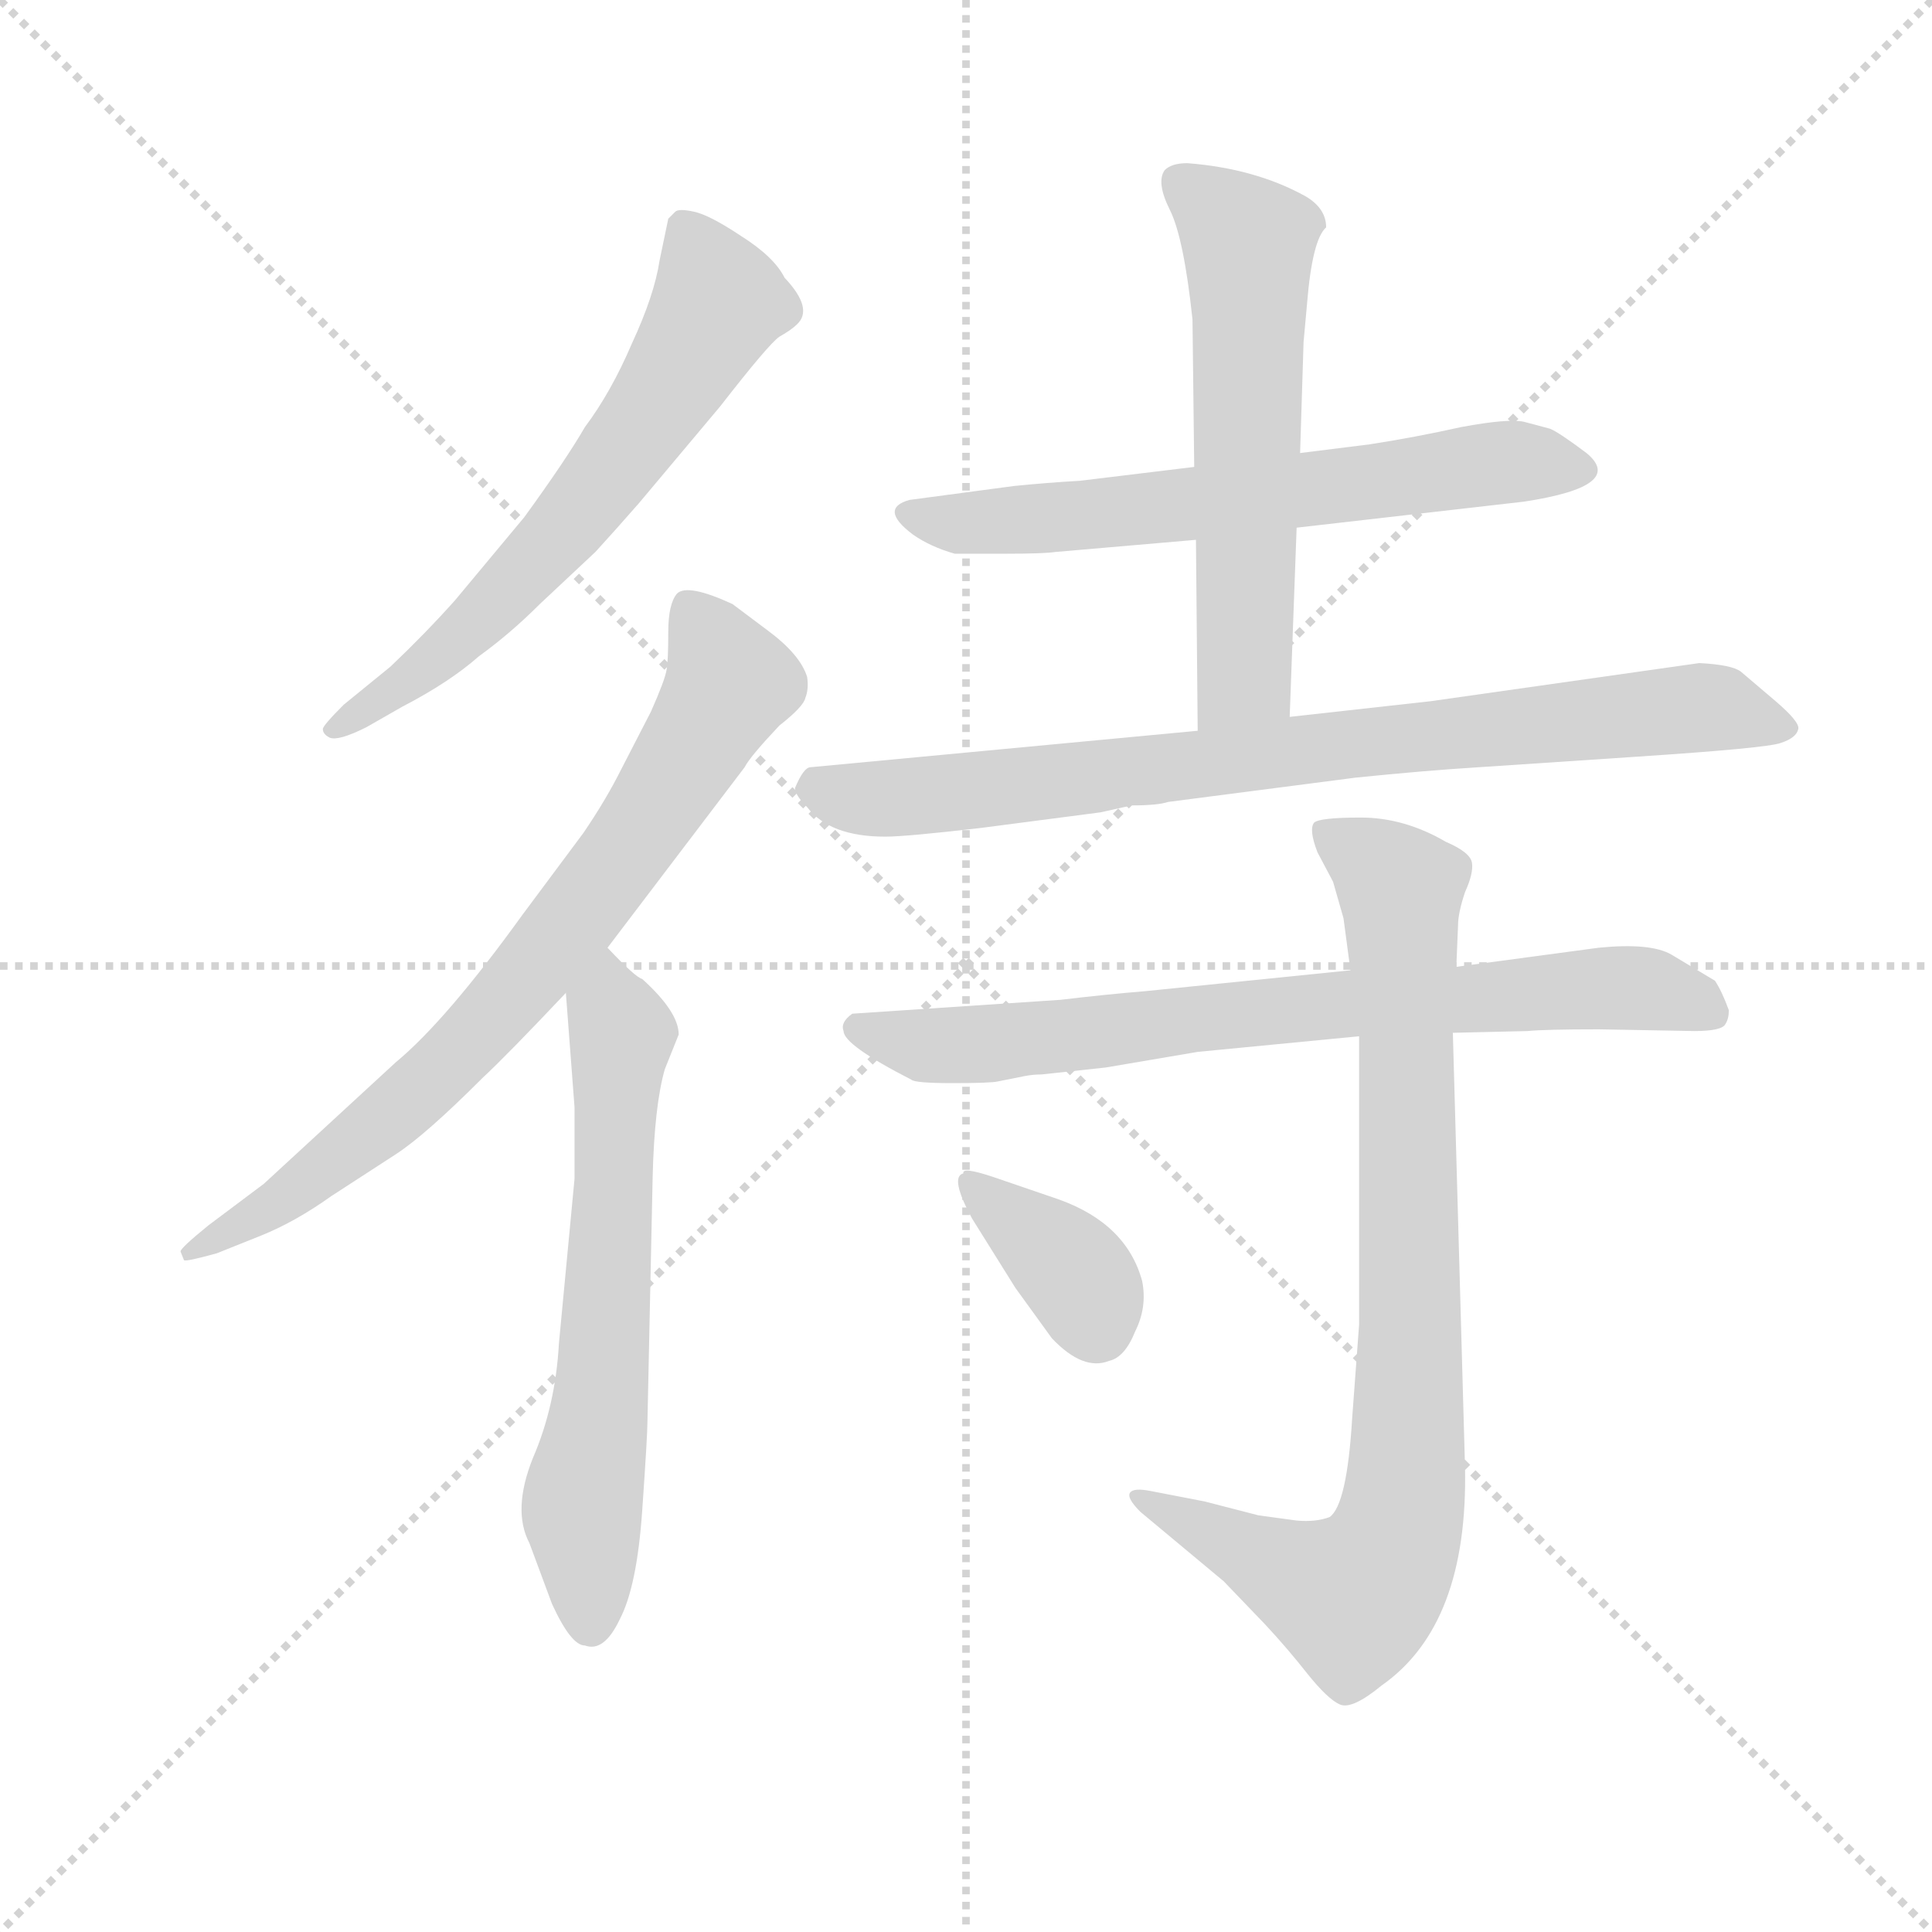 <svg version="1.1" viewBox="0 0 1024 1024" xmlns="http://www.w3.org/2000/svg">
  <g stroke="lightgray" stroke-dasharray="1,1" stroke-width="1" transform="scale(4, 4)">
    <line x1="0" y1="0" x2="256" y2="256"></line>
    <line x1="256" y1="0" x2="0" y2="256"></line>
    <line x1="128" y1="0" x2="128" y2="256"></line>
    <line x1="0" y1="128" x2="256" y2="128"></line>
  </g>
  <g transform="scale(0.92, -0.92) translate(60, -830)">
    <style type="text/css">
      
        @keyframes keyframes0 {
          from {
            stroke: blue;
            stroke-dashoffset: 638;
            stroke-width: 128;
          }
          67% {
            animation-timing-function: step-end;
            stroke: blue;
            stroke-dashoffset: 0;
            stroke-width: 128;
          }
          to {
            stroke: black;
            stroke-width: 1024;
          }
        }
        #make-me-a-hanzi-animation-0 {
          animation: keyframes0 0.769s both;
          animation-delay: 0s;
          animation-timing-function: linear;
        }
      
        @keyframes keyframes1 {
          from {
            stroke: blue;
            stroke-dashoffset: 766;
            stroke-width: 128;
          }
          71% {
            animation-timing-function: step-end;
            stroke: blue;
            stroke-dashoffset: 0;
            stroke-width: 128;
          }
          to {
            stroke: black;
            stroke-width: 1024;
          }
        }
        #make-me-a-hanzi-animation-1 {
          animation: keyframes1 0.873s both;
          animation-delay: 0.769s;
          animation-timing-function: linear;
        }
      
        @keyframes keyframes2 {
          from {
            stroke: blue;
            stroke-dashoffset: 637;
            stroke-width: 128;
          }
          67% {
            animation-timing-function: step-end;
            stroke: blue;
            stroke-dashoffset: 0;
            stroke-width: 128;
          }
          to {
            stroke: black;
            stroke-width: 1024;
          }
        }
        #make-me-a-hanzi-animation-2 {
          animation: keyframes2 0.768s both;
          animation-delay: 1.643s;
          animation-timing-function: linear;
        }
      
        @keyframes keyframes3 {
          from {
            stroke: blue;
            stroke-dashoffset: 643;
            stroke-width: 128;
          }
          68% {
            animation-timing-function: step-end;
            stroke: blue;
            stroke-dashoffset: 0;
            stroke-width: 128;
          }
          to {
            stroke: black;
            stroke-width: 1024;
          }
        }
        #make-me-a-hanzi-animation-3 {
          animation: keyframes3 0.773s both;
          animation-delay: 2.411s;
          animation-timing-function: linear;
        }
      
        @keyframes keyframes4 {
          from {
            stroke: blue;
            stroke-dashoffset: 589;
            stroke-width: 128;
          }
          66% {
            animation-timing-function: step-end;
            stroke: blue;
            stroke-dashoffset: 0;
            stroke-width: 128;
          }
          to {
            stroke: black;
            stroke-width: 1024;
          }
        }
        #make-me-a-hanzi-animation-4 {
          animation: keyframes4 0.729s both;
          animation-delay: 3.184s;
          animation-timing-function: linear;
        }
      
        @keyframes keyframes5 {
          from {
            stroke: blue;
            stroke-dashoffset: 820;
            stroke-width: 128;
          }
          73% {
            animation-timing-function: step-end;
            stroke: blue;
            stroke-dashoffset: 0;
            stroke-width: 128;
          }
          to {
            stroke: black;
            stroke-width: 1024;
          }
        }
        #make-me-a-hanzi-animation-5 {
          animation: keyframes5 0.917s both;
          animation-delay: 3.914s;
          animation-timing-function: linear;
        }
      
        @keyframes keyframes6 {
          from {
            stroke: blue;
            stroke-dashoffset: 753;
            stroke-width: 128;
          }
          71% {
            animation-timing-function: step-end;
            stroke: blue;
            stroke-dashoffset: 0;
            stroke-width: 128;
          }
          to {
            stroke: black;
            stroke-width: 1024;
          }
        }
        #make-me-a-hanzi-animation-6 {
          animation: keyframes6 0.863s both;
          animation-delay: 4.831s;
          animation-timing-function: linear;
        }
      
        @keyframes keyframes7 {
          from {
            stroke: blue;
            stroke-dashoffset: 862;
            stroke-width: 128;
          }
          74% {
            animation-timing-function: step-end;
            stroke: blue;
            stroke-dashoffset: 0;
            stroke-width: 128;
          }
          to {
            stroke: black;
            stroke-width: 1024;
          }
        }
        #make-me-a-hanzi-animation-7 {
          animation: keyframes7 0.951s both;
          animation-delay: 5.694s;
          animation-timing-function: linear;
        }
      
        @keyframes keyframes8 {
          from {
            stroke: blue;
            stroke-dashoffset: 366;
            stroke-width: 128;
          }
          54% {
            animation-timing-function: step-end;
            stroke: blue;
            stroke-dashoffset: 0;
            stroke-width: 128;
          }
          to {
            stroke: black;
            stroke-width: 1024;
          }
        }
        #make-me-a-hanzi-animation-8 {
          animation: keyframes8 0.548s both;
          animation-delay: 6.645s;
          animation-timing-function: linear;
        }
      
    </style>
    
      <path d="M 308 540 L 355 596 Q 383 632 389 636 Q 396 640 399 643 Q 409 652 392 670 Q 386 682 367 694 Q 349 706 340 708 Q 331 710 329 708 L 325 704 L 320 680 Q 317 660 304 632 Q 292 604 277 584 Q 266 565 242 532 L 202 484 Q 185 465 165 446 L 138 424 Q 126 412 126 410 Q 126 407 130 405 Q 135 403 151 411 L 172 423 Q 199 437 216 452 Q 234 465 251 482 L 283 512 Q 294 524 308 540 Z" fill="lightgray"></path>
    
      <path d="M 44 109 L 46 104 Q 47 103 65 108 L 90 118 Q 110 126 131 141 L 168 165 Q 185 176 218 209 Q 232 222 266 258 L 290 284 L 369 388 Q 372 394 389 412 Q 403 423 404 428 Q 406 433 405 440 Q 401 453 382 467 L 362 482 Q 336 494 330 488 Q 325 482 325 466 Q 325 449 324 444 Q 323 438 315 420 L 298 387 Q 289 369 276 350 L 241 303 Q 197 242 168 218 L 92 148 L 60 124 Q 44 111 44 109 Z" fill="lightgray"></path>
    
      <path d="M 266 258 L 271 192 L 271 151 L 262 56 Q 260 20 247 -10 Q 235 -40 245 -59 L 258 -94 Q 269 -118 277 -118 Q 288 -122 297 -103 Q 307 -84 310 -40 Q 313 3 313 11 L 316 152 Q 317 193 323 214 L 331 234 Q 331 247 310 266 Q 306 267 290 284 C 269 305 264 288 266 258 Z" fill="lightgray"></path>
    
      <path d="M 687 526 L 818 541 Q 877 550 854 569 Q 838 581 833 583 L 818 587 Q 809 589 782 584 Q 755 578 729 574 L 689 569 L 628 561 L 562 553 Q 544 552 524 550 L 464 542 Q 446 537 466 522 Q 476 515 490 511 L 520 511 Q 541 511 548 512 L 629 519 L 687 526 Z" fill="lightgray"></path>
    
      <path d="M 683 417 L 687 526 L 689 569 L 691 633 L 693 655 Q 696 692 704 699 Q 704 710 692 717 Q 663 733 624 736 Q 615 736 611 732 Q 606 725 614 709 Q 622 693 627 646 L 628 561 L 629 519 L 630 409 C 630 379 682 387 683 417 Z" fill="lightgray"></path>
    
      <path d="M 919 448 L 764 426 L 683 417 L 630 409 L 407 388 Q 403 388 398 376 Q 398 372 405 365 Q 418 348 450 348 Q 462 348 505 353 L 574 362 L 592 366 Q 607 366 613 368 L 721 382 Q 760 386 792 388 L 882 394 Q 958 399 966 402 Q 975 405 976 410 Q 977 414 963 426 L 943 443 Q 938 447 919 448 Z" fill="lightgray"></path>
    
      <path d="M 515 207 L 530 210 Q 535 211 540 211 L 577 215 L 630 224 L 723 233 L 777 235 L 820 236 Q 830 237 861 237 L 916 236 Q 932 236 934 240 Q 936 243 936 248 Q 932 259 928 265 L 903 280 Q 891 287 861 284 L 779 273 L 718 271 L 600 259 Q 576 257 551 254 L 431 246 Q 424 241 426 236 Q 426 228 465 208 Q 467 206 489 206 Q 511 206 515 207 Z" fill="lightgray"></path>
    
      <path d="M 723 233 L 723 67 L 719 13 Q 716 -37 706 -44 Q 698 -47 687 -46 L 665 -43 L 634 -35 L 603 -29 Q 593 -27 591 -30 Q 589 -33 597 -41 L 645 -81 L 669 -106 Q 682 -120 693 -134 Q 705 -149 712 -152 Q 719 -155 736 -141 Q 786 -106 784 -15 L 777 235 L 779 273 L 780 297 Q 780 304 784 316 Q 789 327 788 333 Q 787 339 773 345 Q 749 359 724 359 Q 700 359 697 356 Q 694 352 699 339 L 708 322 L 714 301 L 718 271 L 723 233 Z" fill="lightgray"></path>
    
      <path d="M 550 139 L 512 152 Q 494 158 495 154 Q 487 152 500 128 L 525 88 L 546 59 Q 564 40 579 46 Q 588 48 594 63 Q 601 77 598 92 Q 589 125 550 139 Z" fill="lightgray"></path>
    
    
      <clipPath id="make-me-a-hanzi-clip-0">
        <path d="M 308 540 L 355 596 Q 383 632 389 636 Q 396 640 399 643 Q 409 652 392 670 Q 386 682 367 694 Q 349 706 340 708 Q 331 710 329 708 L 325 704 L 320 680 Q 317 660 304 632 Q 292 604 277 584 Q 266 565 242 532 L 202 484 Q 185 465 165 446 L 138 424 Q 126 412 126 410 Q 126 407 130 405 Q 135 403 151 411 L 172 423 Q 199 437 216 452 Q 234 465 251 482 L 283 512 Q 294 524 308 540 Z"></path>
      </clipPath>
      <path clip-path="url(#make-me-a-hanzi-clip-0)" d="M 335 699 L 353 653 L 311 585 L 270 531 L 210 468 L 131 410" fill="none" id="make-me-a-hanzi-animation-0" stroke-dasharray="510 1020" stroke-linecap="round"></path>
    
      <clipPath id="make-me-a-hanzi-clip-1">
        <path d="M 44 109 L 46 104 Q 47 103 65 108 L 90 118 Q 110 126 131 141 L 168 165 Q 185 176 218 209 Q 232 222 266 258 L 290 284 L 369 388 Q 372 394 389 412 Q 403 423 404 428 Q 406 433 405 440 Q 401 453 382 467 L 362 482 Q 336 494 330 488 Q 325 482 325 466 Q 325 449 324 444 Q 323 438 315 420 L 298 387 Q 289 369 276 350 L 241 303 Q 197 242 168 218 L 92 148 L 60 124 Q 44 111 44 109 Z"></path>
      </clipPath>
      <path clip-path="url(#make-me-a-hanzi-clip-1)" d="M 336 480 L 361 436 L 268 297 L 176 197 L 104 139 L 48 108" fill="none" id="make-me-a-hanzi-animation-1" stroke-dasharray="638 1276" stroke-linecap="round"></path>
    
      <clipPath id="make-me-a-hanzi-clip-2">
        <path d="M 266 258 L 271 192 L 271 151 L 262 56 Q 260 20 247 -10 Q 235 -40 245 -59 L 258 -94 Q 269 -118 277 -118 Q 288 -122 297 -103 Q 307 -84 310 -40 Q 313 3 313 11 L 316 152 Q 317 193 323 214 L 331 234 Q 331 247 310 266 Q 306 267 290 284 C 269 305 264 288 266 258 Z"></path>
      </clipPath>
      <path clip-path="url(#make-me-a-hanzi-clip-2)" d="M 293 274 L 290 260 L 298 234 L 294 145 L 286 19 L 275 -40 L 280 -104" fill="none" id="make-me-a-hanzi-animation-2" stroke-dasharray="509 1018" stroke-linecap="round"></path>
    
      <clipPath id="make-me-a-hanzi-clip-3">
        <path d="M 687 526 L 818 541 Q 877 550 854 569 Q 838 581 833 583 L 818 587 Q 809 589 782 584 Q 755 578 729 574 L 689 569 L 628 561 L 562 553 Q 544 552 524 550 L 464 542 Q 446 537 466 522 Q 476 515 490 511 L 520 511 Q 541 511 548 512 L 629 519 L 687 526 Z"></path>
      </clipPath>
      <path clip-path="url(#make-me-a-hanzi-clip-3)" d="M 465 532 L 498 528 L 580 534 L 806 564 L 849 559" fill="none" id="make-me-a-hanzi-animation-3" stroke-dasharray="515 1030" stroke-linecap="round"></path>
    
      <clipPath id="make-me-a-hanzi-clip-4">
        <path d="M 683 417 L 687 526 L 689 569 L 691 633 L 693 655 Q 696 692 704 699 Q 704 710 692 717 Q 663 733 624 736 Q 615 736 611 732 Q 606 725 614 709 Q 622 693 627 646 L 628 561 L 629 519 L 630 409 C 630 379 682 387 683 417 Z"></path>
      </clipPath>
      <path clip-path="url(#make-me-a-hanzi-clip-4)" d="M 620 725 L 659 690 L 657 441 L 636 417" fill="none" id="make-me-a-hanzi-animation-4" stroke-dasharray="461 922" stroke-linecap="round"></path>
    
      <clipPath id="make-me-a-hanzi-clip-5">
        <path d="M 919 448 L 764 426 L 683 417 L 630 409 L 407 388 Q 403 388 398 376 Q 398 372 405 365 Q 418 348 450 348 Q 462 348 505 353 L 574 362 L 592 366 Q 607 366 613 368 L 721 382 Q 760 386 792 388 L 882 394 Q 958 399 966 402 Q 975 405 976 410 Q 977 414 963 426 L 943 443 Q 938 447 919 448 Z"></path>
      </clipPath>
      <path clip-path="url(#make-me-a-hanzi-clip-5)" d="M 410 376 L 444 369 L 493 373 L 924 423 L 968 410" fill="none" id="make-me-a-hanzi-animation-5" stroke-dasharray="692 1384" stroke-linecap="round"></path>
    
      <clipPath id="make-me-a-hanzi-clip-6">
        <path d="M 515 207 L 530 210 Q 535 211 540 211 L 577 215 L 630 224 L 723 233 L 777 235 L 820 236 Q 830 237 861 237 L 916 236 Q 932 236 934 240 Q 936 243 936 248 Q 932 259 928 265 L 903 280 Q 891 287 861 284 L 779 273 L 718 271 L 600 259 Q 576 257 551 254 L 431 246 Q 424 241 426 236 Q 426 228 465 208 Q 467 206 489 206 Q 511 206 515 207 Z"></path>
      </clipPath>
      <path clip-path="url(#make-me-a-hanzi-clip-6)" d="M 435 238 L 481 227 L 857 261 L 890 260 L 927 246" fill="none" id="make-me-a-hanzi-animation-6" stroke-dasharray="625 1250" stroke-linecap="round"></path>
    
      <clipPath id="make-me-a-hanzi-clip-7">
        <path d="M 723 233 L 723 67 L 719 13 Q 716 -37 706 -44 Q 698 -47 687 -46 L 665 -43 L 634 -35 L 603 -29 Q 593 -27 591 -30 Q 589 -33 597 -41 L 645 -81 L 669 -106 Q 682 -120 693 -134 Q 705 -149 712 -152 Q 719 -155 736 -141 Q 786 -106 784 -15 L 777 235 L 779 273 L 780 297 Q 780 304 784 316 Q 789 327 788 333 Q 787 339 773 345 Q 749 359 724 359 Q 700 359 697 356 Q 694 352 699 339 L 708 322 L 714 301 L 718 271 L 723 233 Z"></path>
      </clipPath>
      <path clip-path="url(#make-me-a-hanzi-clip-7)" d="M 703 352 L 747 316 L 753 54 L 744 -55 L 733 -77 L 717 -90 L 597 -34" fill="none" id="make-me-a-hanzi-animation-7" stroke-dasharray="734 1468" stroke-linecap="round"></path>
    
      <clipPath id="make-me-a-hanzi-clip-8">
        <path d="M 550 139 L 512 152 Q 494 158 495 154 Q 487 152 500 128 L 525 88 L 546 59 Q 564 40 579 46 Q 588 48 594 63 Q 601 77 598 92 Q 589 125 550 139 Z"></path>
      </clipPath>
      <path clip-path="url(#make-me-a-hanzi-clip-8)" d="M 500 148 L 559 97 L 571 67" fill="none" id="make-me-a-hanzi-animation-8" stroke-dasharray="238 476" stroke-linecap="round"></path>
    
  </g>
</svg>